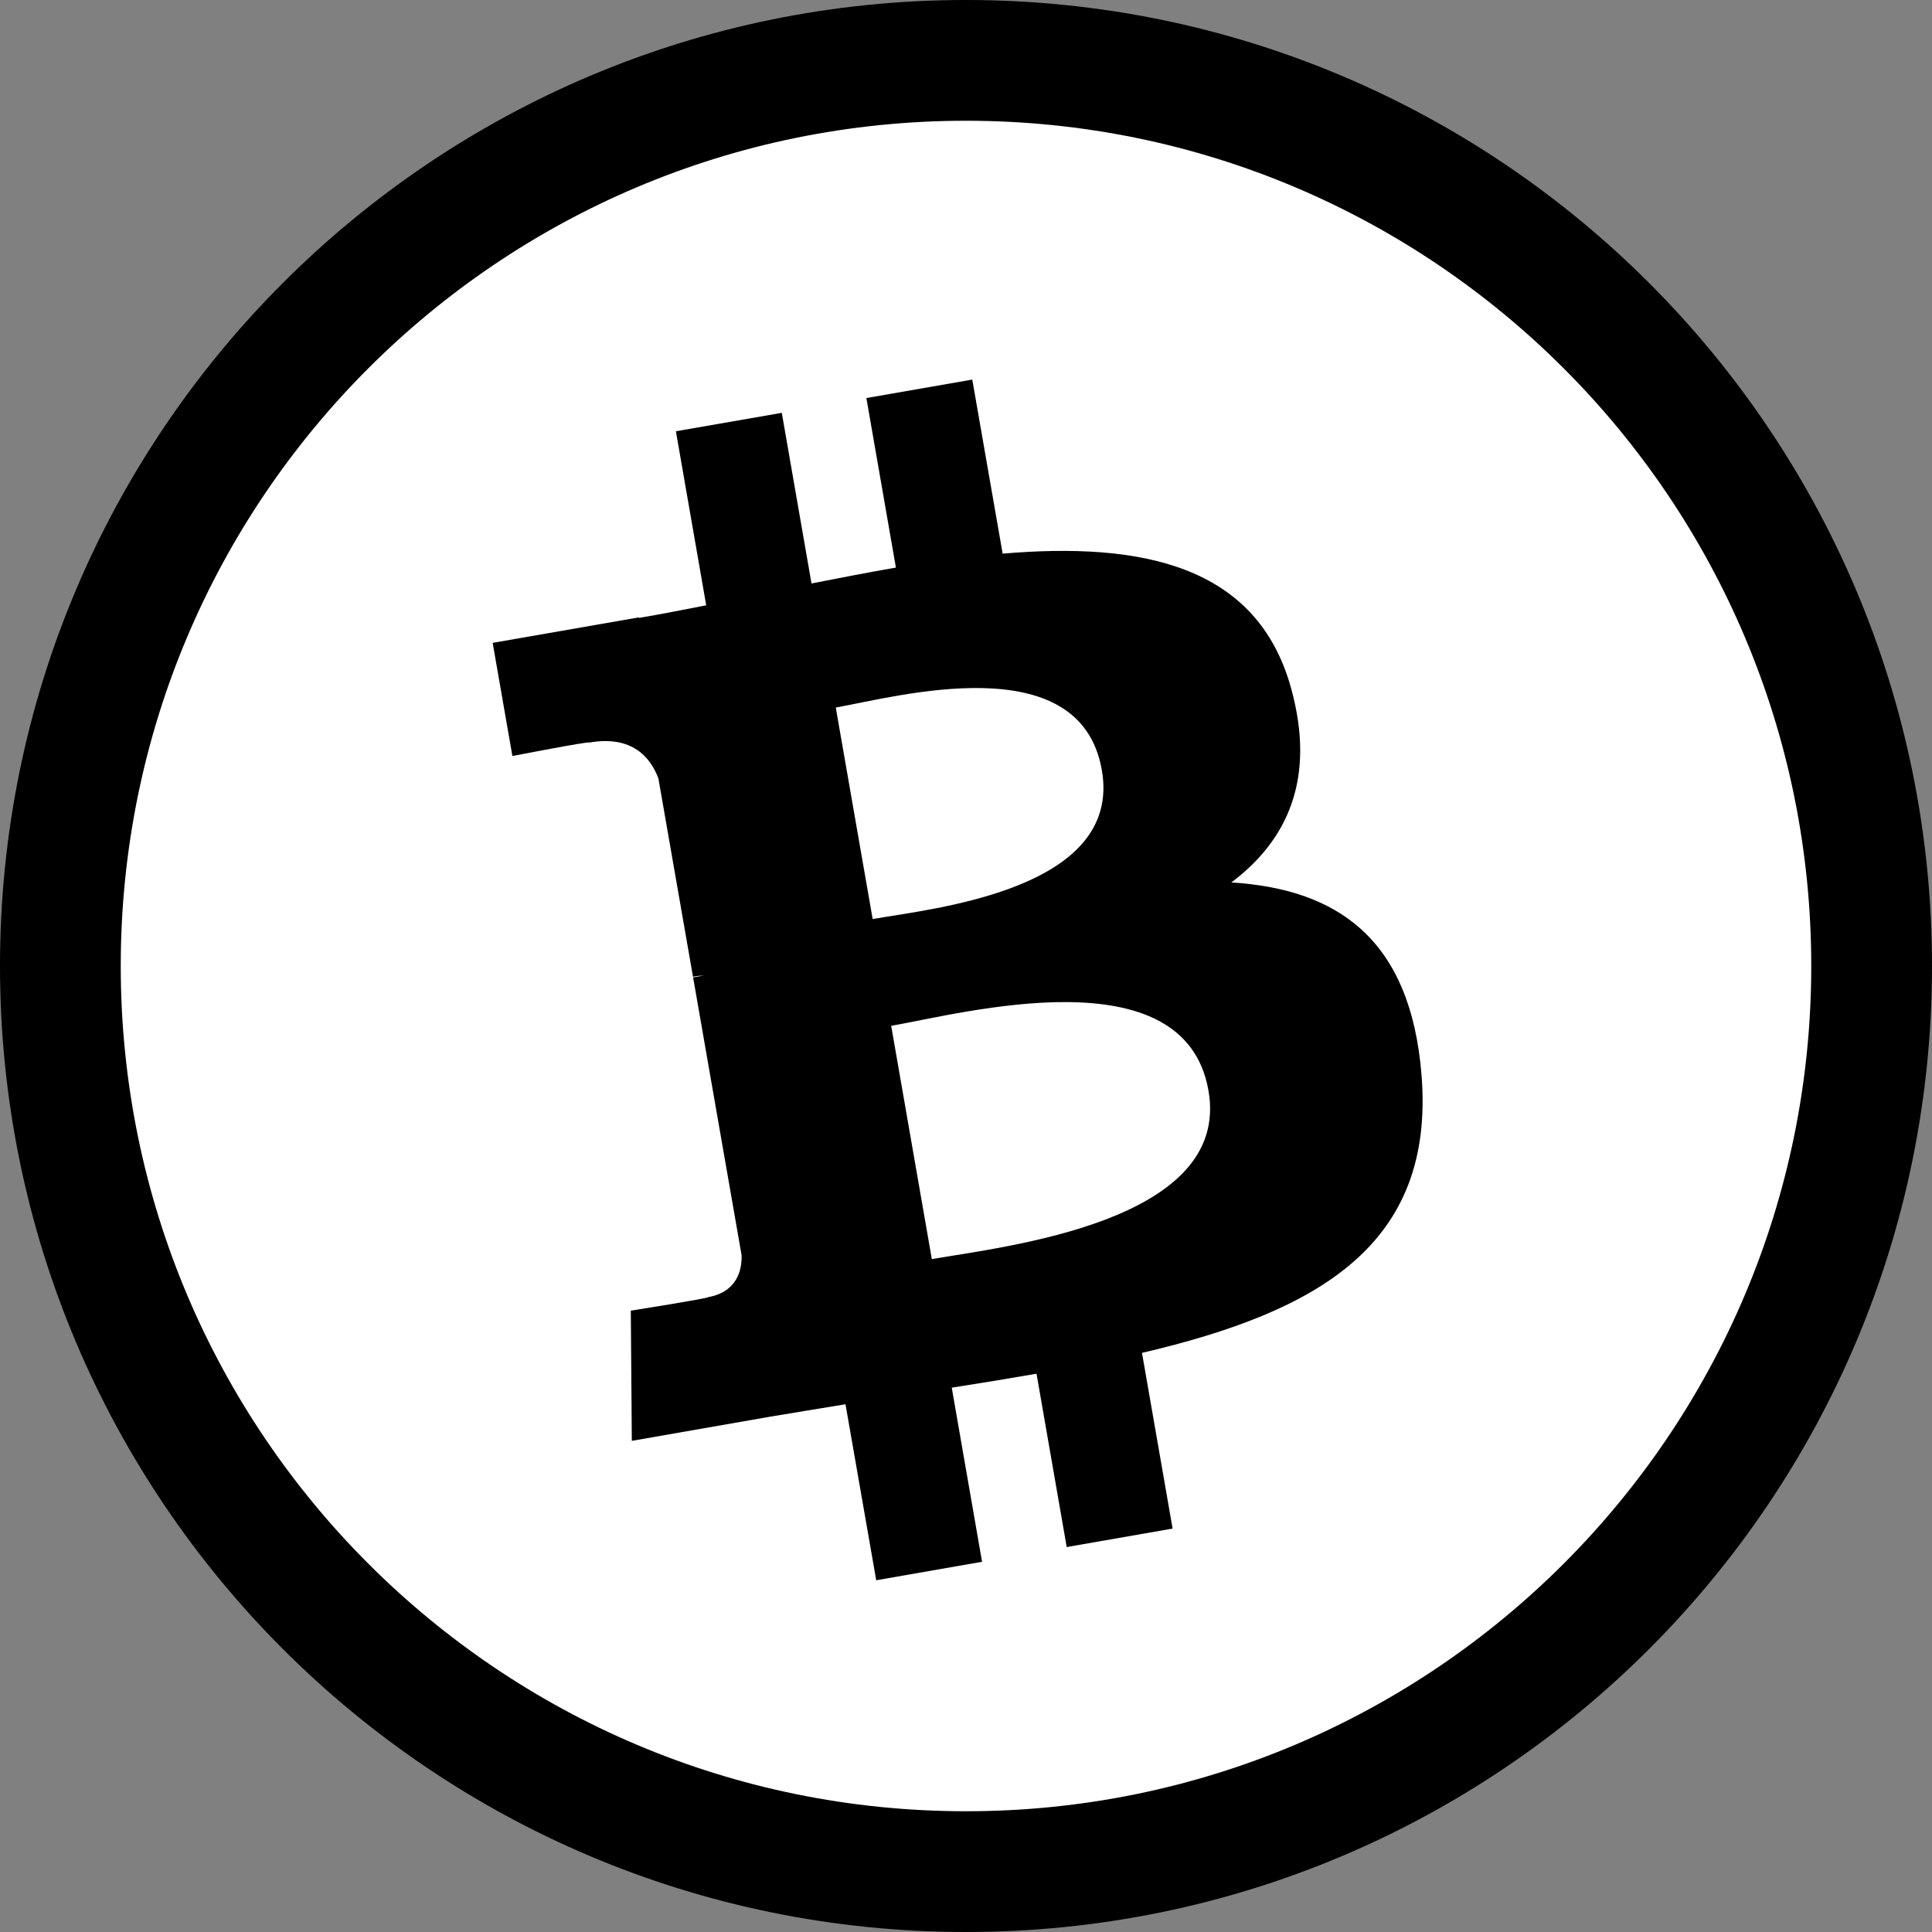 <svg width="32" height="32" viewBox="0 0 32 32" fill="none" xmlns="http://www.w3.org/2000/svg">
<rect x="0" y="0" width="32" height="32" fill="#808080" stroke="none"/>
<path d="M16 32C24.837 32 32 24.837 32 16C32 7.163 24.837 0 16 0C7.163 0 0 7.163 0 16C0 24.837 7.163 32 16 32Z" fill="black"/>
<path d="M16 30C23.732 30 30 23.732 30 16C30 8.268 23.732 2 16 2C8.268 2 2 8.268 2 16C2 23.732 8.268 30 16 30Z" fill="white"/>
<path d="M21.385 11.401C20.823 9.358 18.907 8.974 16.607 9.17L16.104 6.287L14.35 6.593L14.839 9.401C14.378 9.481 13.909 9.572 13.441 9.664L12.949 6.838L11.195 7.143L11.697 10.026C11.318 10.1 10.946 10.173 10.582 10.235L10.581 10.226L8.16 10.648L8.487 12.522C8.487 12.522 9.779 12.271 9.762 12.299C10.473 12.175 10.775 12.547 10.905 12.892L11.478 16.177C11.527 16.168 11.591 16.16 11.666 16.156L11.48 16.189L12.283 20.79C12.29 21.019 12.221 21.398 11.724 21.486C11.75 21.502 10.448 21.709 10.448 21.709L10.465 23.865L12.749 23.466C13.174 23.393 13.594 23.328 14.004 23.259L14.513 26.174L16.266 25.868L15.764 22.984C16.247 22.909 16.713 22.832 17.168 22.753L17.668 25.624L19.422 25.318L18.915 22.408C21.836 21.724 23.771 20.621 23.545 17.805C23.363 15.539 22.14 14.725 20.395 14.616C21.323 13.92 21.799 12.897 21.385 11.401ZM20.016 18.064C20.399 20.243 16.623 20.646 15.434 20.855L14.761 16.991C15.951 16.784 19.621 15.792 20.016 18.064ZM18.25 12.756C18.596 14.739 15.443 15.049 14.454 15.222L13.843 11.719C14.832 11.546 17.89 10.688 18.25 12.756Z" fill="black"/>
</svg>
